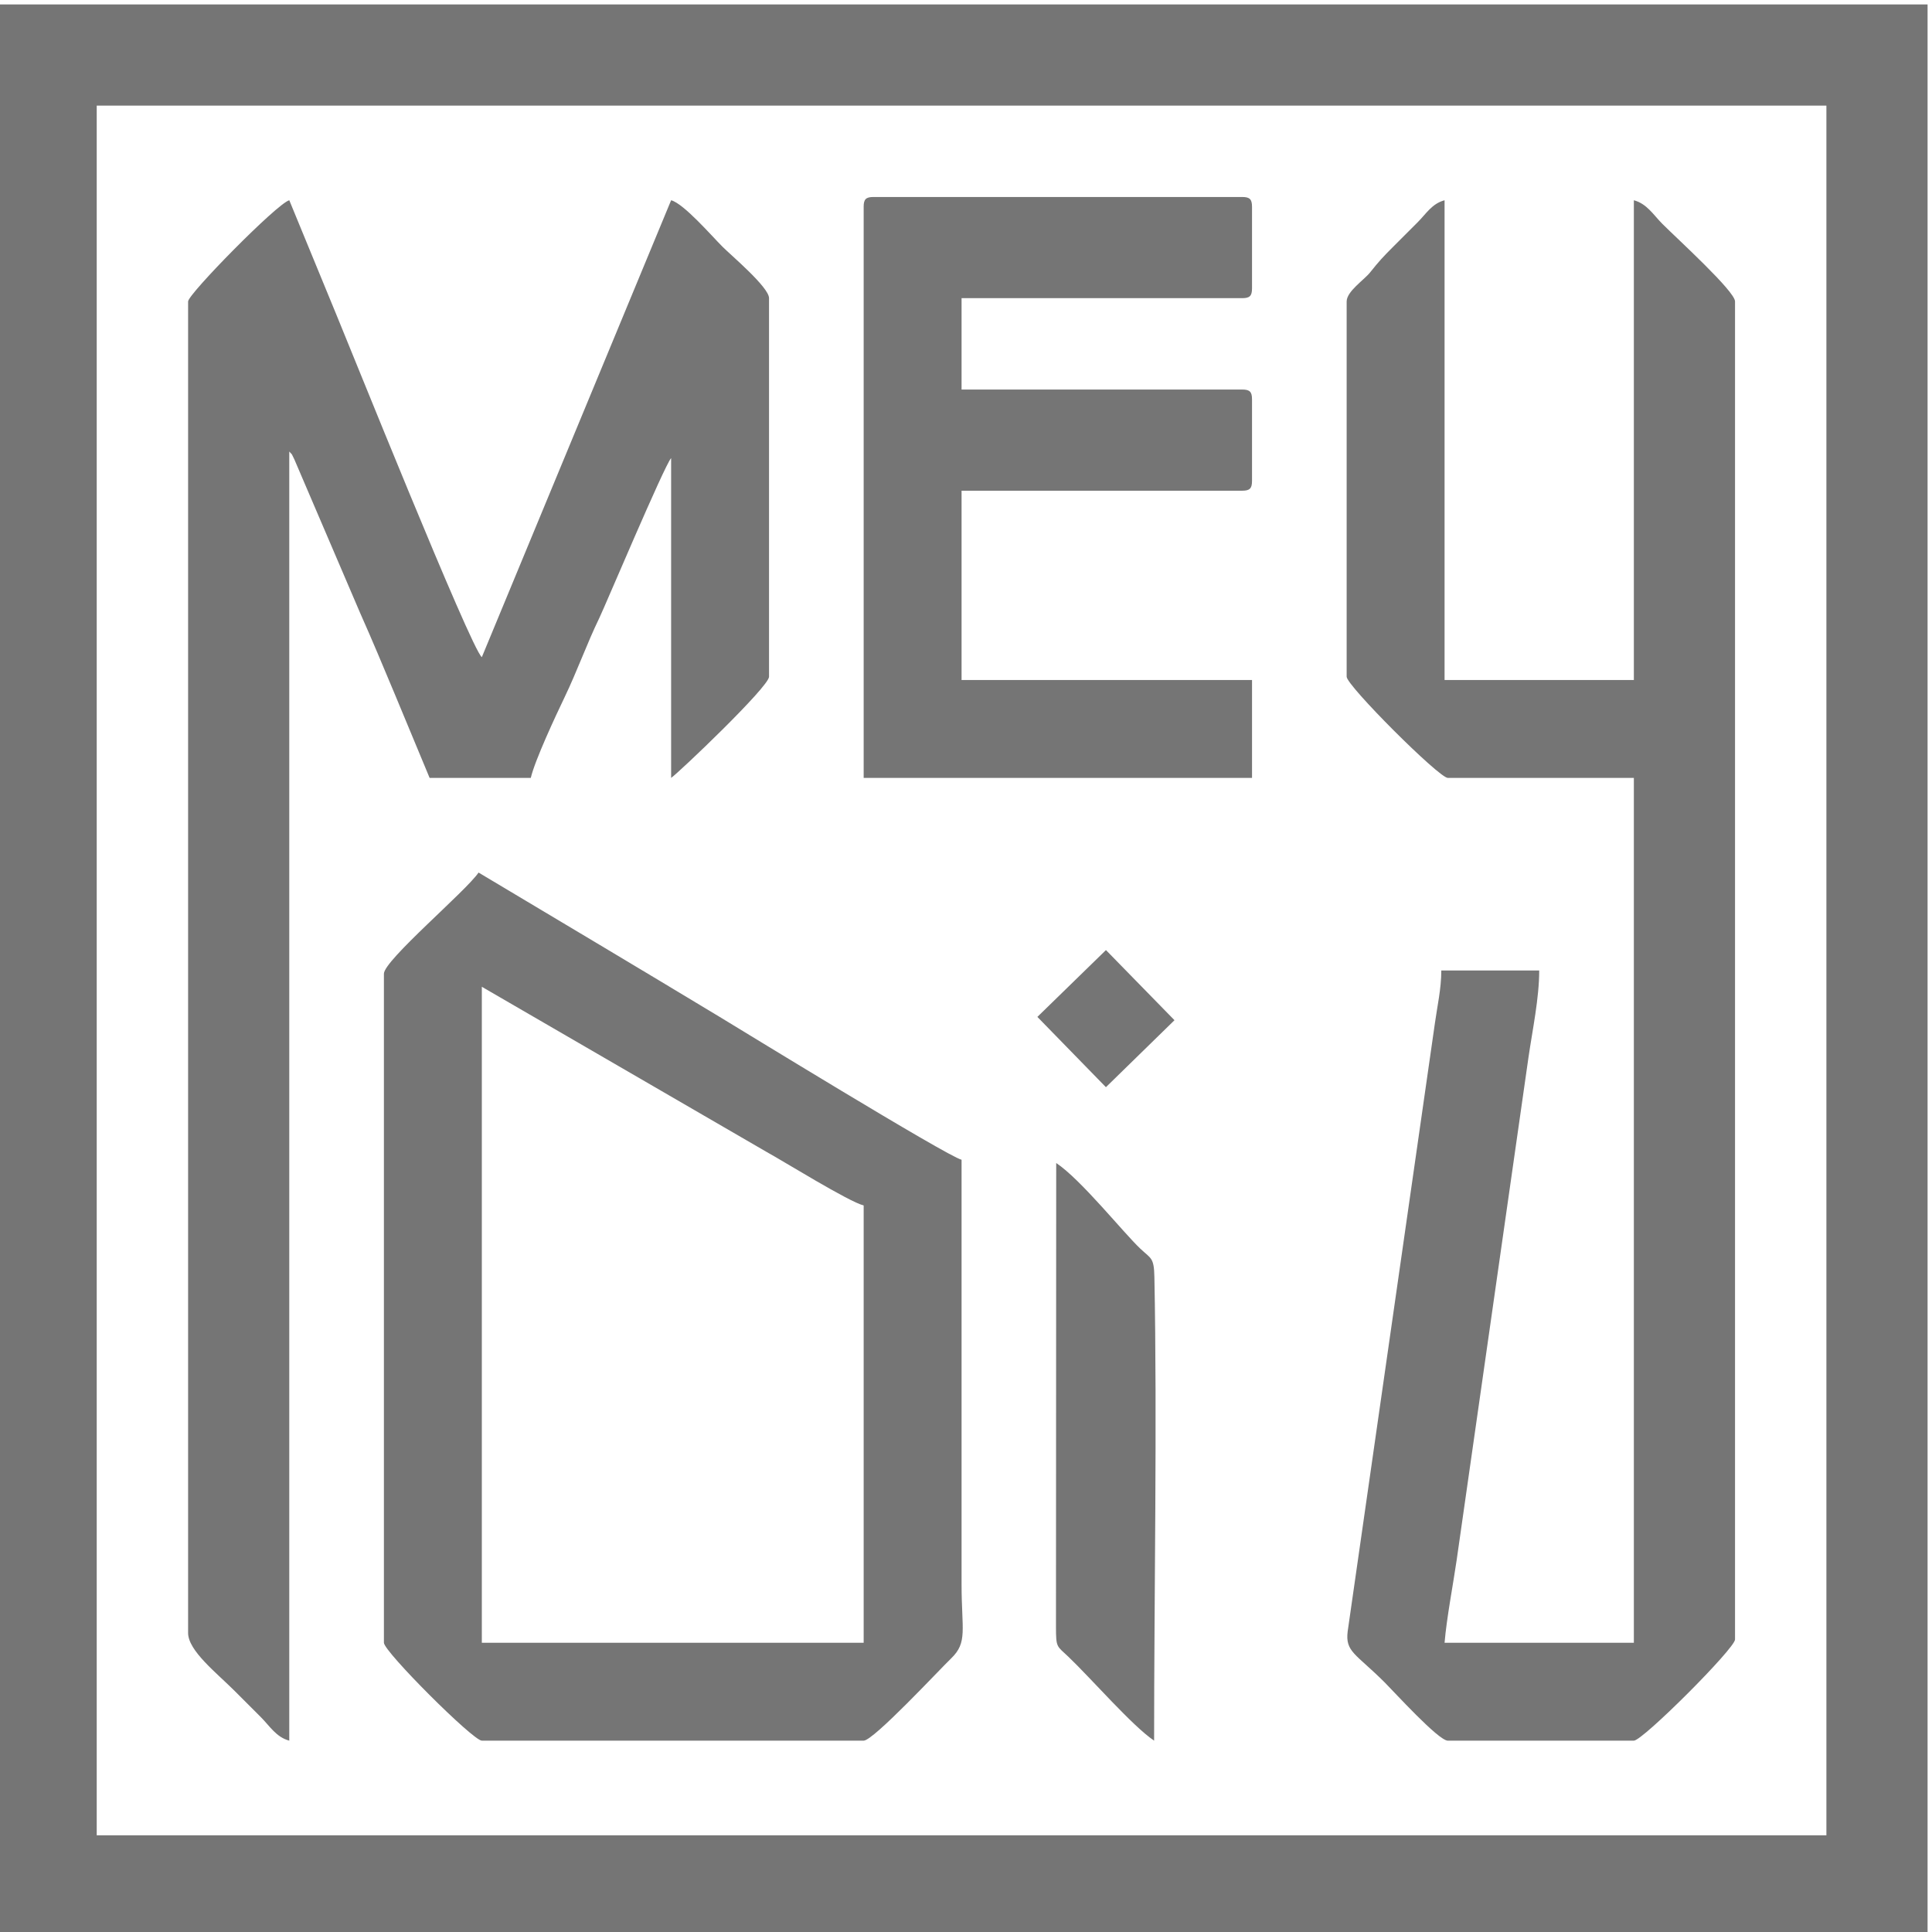<?xml version="1.0" encoding="UTF-8"?>
<!DOCTYPE svg PUBLIC "-//W3C//DTD SVG 1.1//EN" "http://www.w3.org/Graphics/SVG/1.1/DTD/svg11.dtd">
<!-- Creator: CorelDRAW 2020 (64-Bit) -->
<svg xmlns="http://www.w3.org/2000/svg" xml:space="preserve" width="100%" height="100%" version="1.1" style="shape-rendering:geometricPrecision; text-rendering:geometricPrecision; image-rendering:optimizeQuality; fill-rule:evenodd; clip-rule:evenodd"
viewBox="0 0 21000 21000.3"
 xmlns:xlink="http://www.w3.org/1999/xlink"
 xmlns:xodm="http://www.corel.com/coreldraw/odm/2003">
 <defs>
  <style type="text/css">
   <![CDATA[
    .fil0 {fill:#757575}
   ]]>
  </style>
 </defs>
 <g id="Слой_x0020_1">
  <path class="fil0" d="M11275.87 11053.32l744.96 763.89 745.3 -727.99 -744.96 -762.34 -745.37 726.44 0.07 0zm-10224.56 -9905.35l18800.87 0 0 18800.87 -18800.87 0 0 -18800.87zm-1099.66 19900.53l21000.27 0 0 -21000.27 -21000.27 0 0 21000.27zm14685.92 -17772.11l0 4079.45c0,96.17 1003.57,1099.73 1099.73,1099.73l2021.95 0 0 9400.47 -2057.44 0c22.09,-265.81 94.21,-641.25 131.25,-897.5l780.45 -5462.91c43.64,-301.84 117.04,-643.41 117.04,-947.13l-1064.24 0c0,198.73 -44.11,389.92 -68.96,569.53l-948.55 6613.22c-28.49,225.33 87.68,241.36 405.62,559.36 102.5,102.5 581.25,629.6 682.87,629.6l2021.95 0c96.17,0 1099.73,-1003.57 1099.73,-1099.73l0 -14544.1c0,-110.31 -624.75,-677.82 -789.28,-842.48 -97.85,-97.99 -167.82,-219.14 -310.39,-257.19l0 5214.61 -2057.44 0 0 -5214.61c-137.11,36.57 -198.94,145.46 -292.68,239.41 -97.18,97.45 -168.63,168.9 -266.01,266.01 -112.73,112.4 -153.41,156.91 -251.87,280.22 -64.31,80.48 -253.62,205.13 -253.62,313.96l-0.13 0.07 0.02 0.01zm-12592.99 0l0 14473.18c0,192.87 310.32,434.51 505.49,629.67 103.24,103.24 180.62,180.48 283.79,283.79 97.85,97.92 167.82,219.07 310.39,257.19l0 -14012.01c41.82,48.08 13.06,1.08 55.63,86.27l712.71 1663.95c137.99,310.19 250.12,580.04 382.04,895.01l375.04 902.08 1099.73 0c44.78,-192.34 271.33,-676.74 366.56,-875.01 140.01,-291.4 242.17,-582.46 378.41,-863.22 60.88,-125.6 703.61,-1649.94 780.45,-1738.23l0 3476.45c77.92,-52.26 1064.18,-990.91 1064.18,-1099.73l0 -4114.88c0,-118.53 -409.18,-462.45 -505.49,-558.76 -118.86,-118.73 -420.63,-468.58 -558.69,-505.49l-2057.51 4966.31c-117.25,-86 -1463.26,-3441.77 -1575.79,-3709.73l-517.14 -1256.51c-133.07,35.49 -1099.67,1019.93 -1099.67,1099.67l-0.13 0zm3192.59 7449.43l3098.31 1796.95c167.96,91.52 895.95,543.4 1052.12,579.77l0 4753.44 -4150.43 0 0 -7130.15 0 -0.01zm-1064.24 -141.96l0 7272.05c0,95.7 968.55,1064.24 1064.24,1064.24l4150.43 0c106.47,0 822.95,-770.96 950.7,-893.93 182.03,-175.16 113.48,-307.76 113.48,-808.81l0 -4611.54c-154.35,-35.96 -2438.74,-1437.67 -2631.75,-1554.11 -441.98,-266.82 -873.05,-525.02 -1307.76,-785.1l-1310.52 -782.41c-133.41,199.14 -1028.75,953.87 -1028.75,1099.67l-0.07 -0.07 0 0.01zm5214.68 -8336.23l0 6207.87 4221.28 0 0 -1064.24 -3157.17 0 0 -2057.44 3050.7 0c81.76,0 106.4,-24.72 106.4,-106.4l0 -886.86c0,-81.76 -24.65,-106.4 -106.4,-106.4l-3050.7 0 0 -993.19 3050.7 0c81.76,0 106.4,-24.72 106.4,-106.4l0 -886.86c0,-81.69 -24.65,-106.4 -106.4,-106.4l-4008.47 0c-81.76,0 -106.4,24.72 -106.4,106.4l0.07 -0.07 -0.01 -0.01zm3157.03 16672.52c0,-1582.73 34.08,-3471.87 3.03,-5040.19 -4.31,-213.41 -36.03,-196.91 -153.34,-307.9 -186.75,-176.58 -641.86,-748.6 -913.86,-930.7l-2.49 5039.78c0,232.14 8.08,206.34 134.42,326.62 245.4,233.69 697.42,755.07 932.25,912.38l-0.01 0.01z"/>
 </g>
</svg>
